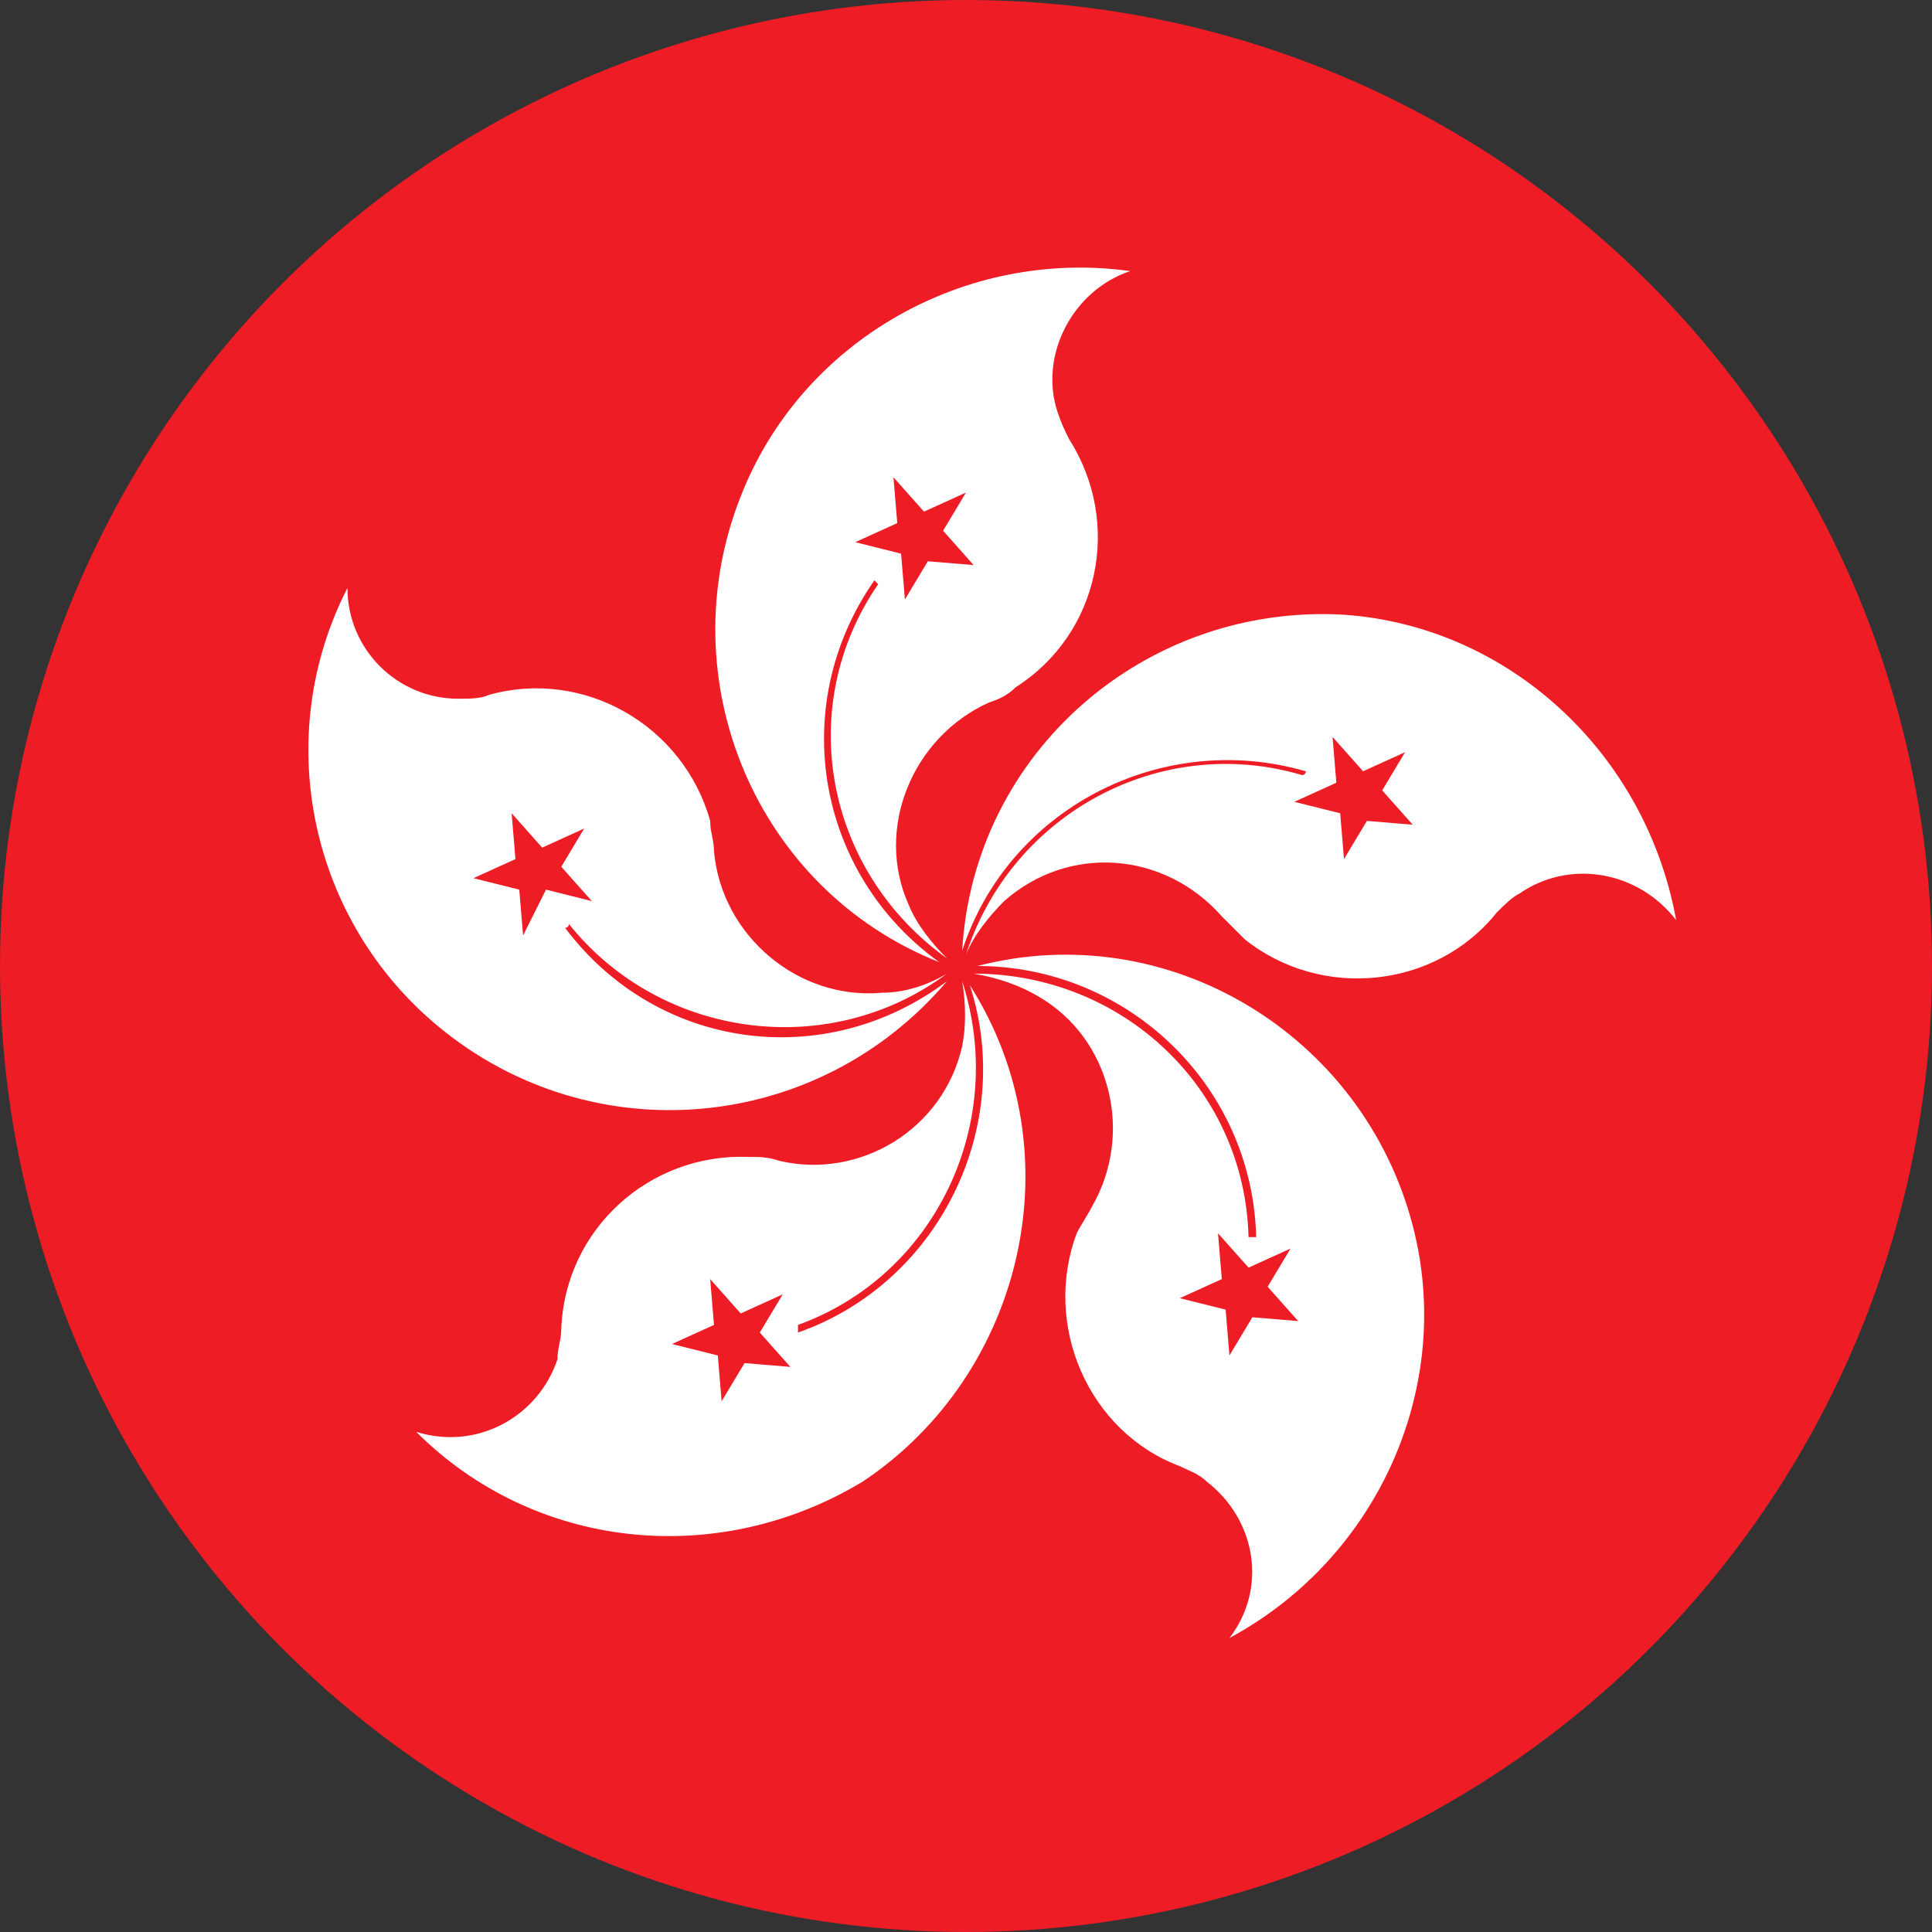 <?xml version="1.0" encoding="utf-8"?>
<!-- Generator: Adobe Illustrator 26.2.1, SVG Export Plug-In . SVG Version: 6.00 Build 0)  -->
<svg version="1.1" id="hk" xmlns="http://www.w3.org/2000/svg" xmlns:xlink="http://www.w3.org/1999/xlink" x="0px" y="0px"
	 viewBox="0 0 50.6 50.6" style="enable-background:new 0 0 50.6 50.6;" xml:space="preserve">
<rect x="0" y="0" width="50.6" height="50.6" fill="#333333" stroke="none"/>
<style type="text/css">
	.st0{fill:#EE1C25;}
	.st1{fill:#FFFFFF;}
</style>
<g>
	<circle class="st0" cx="25.3" cy="25.3" r="25.3"/>
	<path class="st1" d="M27.7,10.8c-0.5-1.5,0.4-3.2,1.9-3.7C25.3,6.5,21,8.9,19.4,13c-1.9,4.8,0.4,10.3,5.2,12.2
		c-3.2-2.3-4-6.7-1.7-10c0,0,0.1,0.1,0.1,0.1c-2.2,3.2-1.4,7.5,1.8,9.8c-0.4-0.4-0.8-0.9-1-1.4c-0.9-2,0.1-4.4,2.1-5.3
		c0.3-0.1,0.5-0.2,0.7-0.4c2.2-1.4,2.8-4.3,1.4-6.5C27.9,11.3,27.8,11.1,27.7,10.8z M24.3,14.7l-0.6,1l-0.1-1.2l-1.2-0.3l1.1-0.5
		l-0.1-1.2l0.8,0.9l1.1-0.5l-0.6,1l0.8,0.9L24.3,14.7z"/>
	<g>
		<path class="st1" d="M35.2,16.1c-5.2-0.3-9.7,3.6-10,8.8c1.2-3.7,5.2-5.8,9-4.7c0,0,0,0.1-0.1,0.1c-3.7-1.1-7.6,1-8.8,4.7
			c0.2-0.5,0.6-1,1-1.4c1.7-1.5,4.2-1.3,5.7,0.4c0.2,0.2,0.4,0.4,0.6,0.6c2,1.6,5,1.3,6.6-0.7c0.2-0.2,0.4-0.4,0.6-0.5
			c1.3-0.9,3.1-0.6,4.1,0.7C43.1,19.7,39.5,16.4,35.2,16.1z M35.8,21.5l-0.6,1l-0.1-1.2l-1.2-0.3l1.1-0.5l-0.1-1.2l0.8,0.9l1.1-0.5
			l-0.6,1l0.8,0.9L35.8,21.5z"/>
		<path class="st1" d="M25.4,25.8c1.2,3.7-0.8,7.8-4.5,9.1c0-0.1,0-0.1,0-0.2c3.6-1.3,5.5-5.3,4.3-9c0.1,0.6,0.1,1.2,0,1.7
			c-0.5,2.2-2.7,3.5-4.8,3c-0.3-0.1-0.5-0.1-0.8-0.1c-2.6-0.1-4.8,1.9-4.9,4.5c0,0.3-0.1,0.5-0.1,0.8c-0.5,1.5-2.1,2.4-3.7,1.9
			c3.1,3.1,7.9,3.6,11.7,1.3C26.8,36,28.2,30.2,25.4,25.8z M19.5,35.7l-0.6,1l-0.1-1.2l-1.2-0.3l1.1-0.5l-0.1-1.2l0.8,0.9l1.1-0.5
			l-0.6,1l0.8,0.9L19.5,35.7z"/>
		<path class="st1" d="M37,32.1c-1.3-5-6.4-8.1-11.4-6.8c3.9,0,7.2,3.1,7.3,7.1c-0.1,0-0.1,0-0.2,0c-0.1-3.9-3.3-6.9-7.2-6.9
			c0.6,0.1,1.2,0.3,1.7,0.6c1.9,1.1,2.5,3.6,1.4,5.5c-0.1,0.2-0.3,0.5-0.4,0.7c-0.9,2.4,0.3,5.2,2.7,6.1c0.2,0.1,0.5,0.2,0.7,0.4
			c1.3,1,1.6,2.8,0.6,4.1C36.1,40.8,38.1,36.3,37,32.1z M32.8,34.5l-0.6,1l-0.1-1.2l-1.2-0.3l1.1-0.5l-0.1-1.2l0.8,0.9l1.1-0.5
			l-0.6,1l0.8,0.9L32.8,34.5z"/>
		<path class="st1" d="M14.8,24.3c0,0,0.1,0,0.1-0.1c2.4,3,6.8,3.6,9.9,1.3c-0.5,0.3-1.1,0.5-1.7,0.5c-2.2,0.2-4.2-1.5-4.4-3.7
			c0-0.3-0.1-0.5-0.1-0.8c-0.7-2.5-3.3-4-5.8-3.3c-0.2,0.1-0.5,0.1-0.8,0.1c-1.6,0-2.9-1.3-2.9-2.9c-2,3.9-1,8.7,2.4,11.5
			c4,3.3,9.9,2.8,13.3-1.2C21.6,28.1,17.2,27.5,14.8,24.3z M13.7,24.5l-0.1-1.2L12.4,23l1.1-0.5l-0.1-1.2l0.8,0.9l1.1-0.5l-0.6,1
			l0.8,0.9l-1.2-0.3L13.7,24.5z"/>
	</g>
</g>
</svg>
